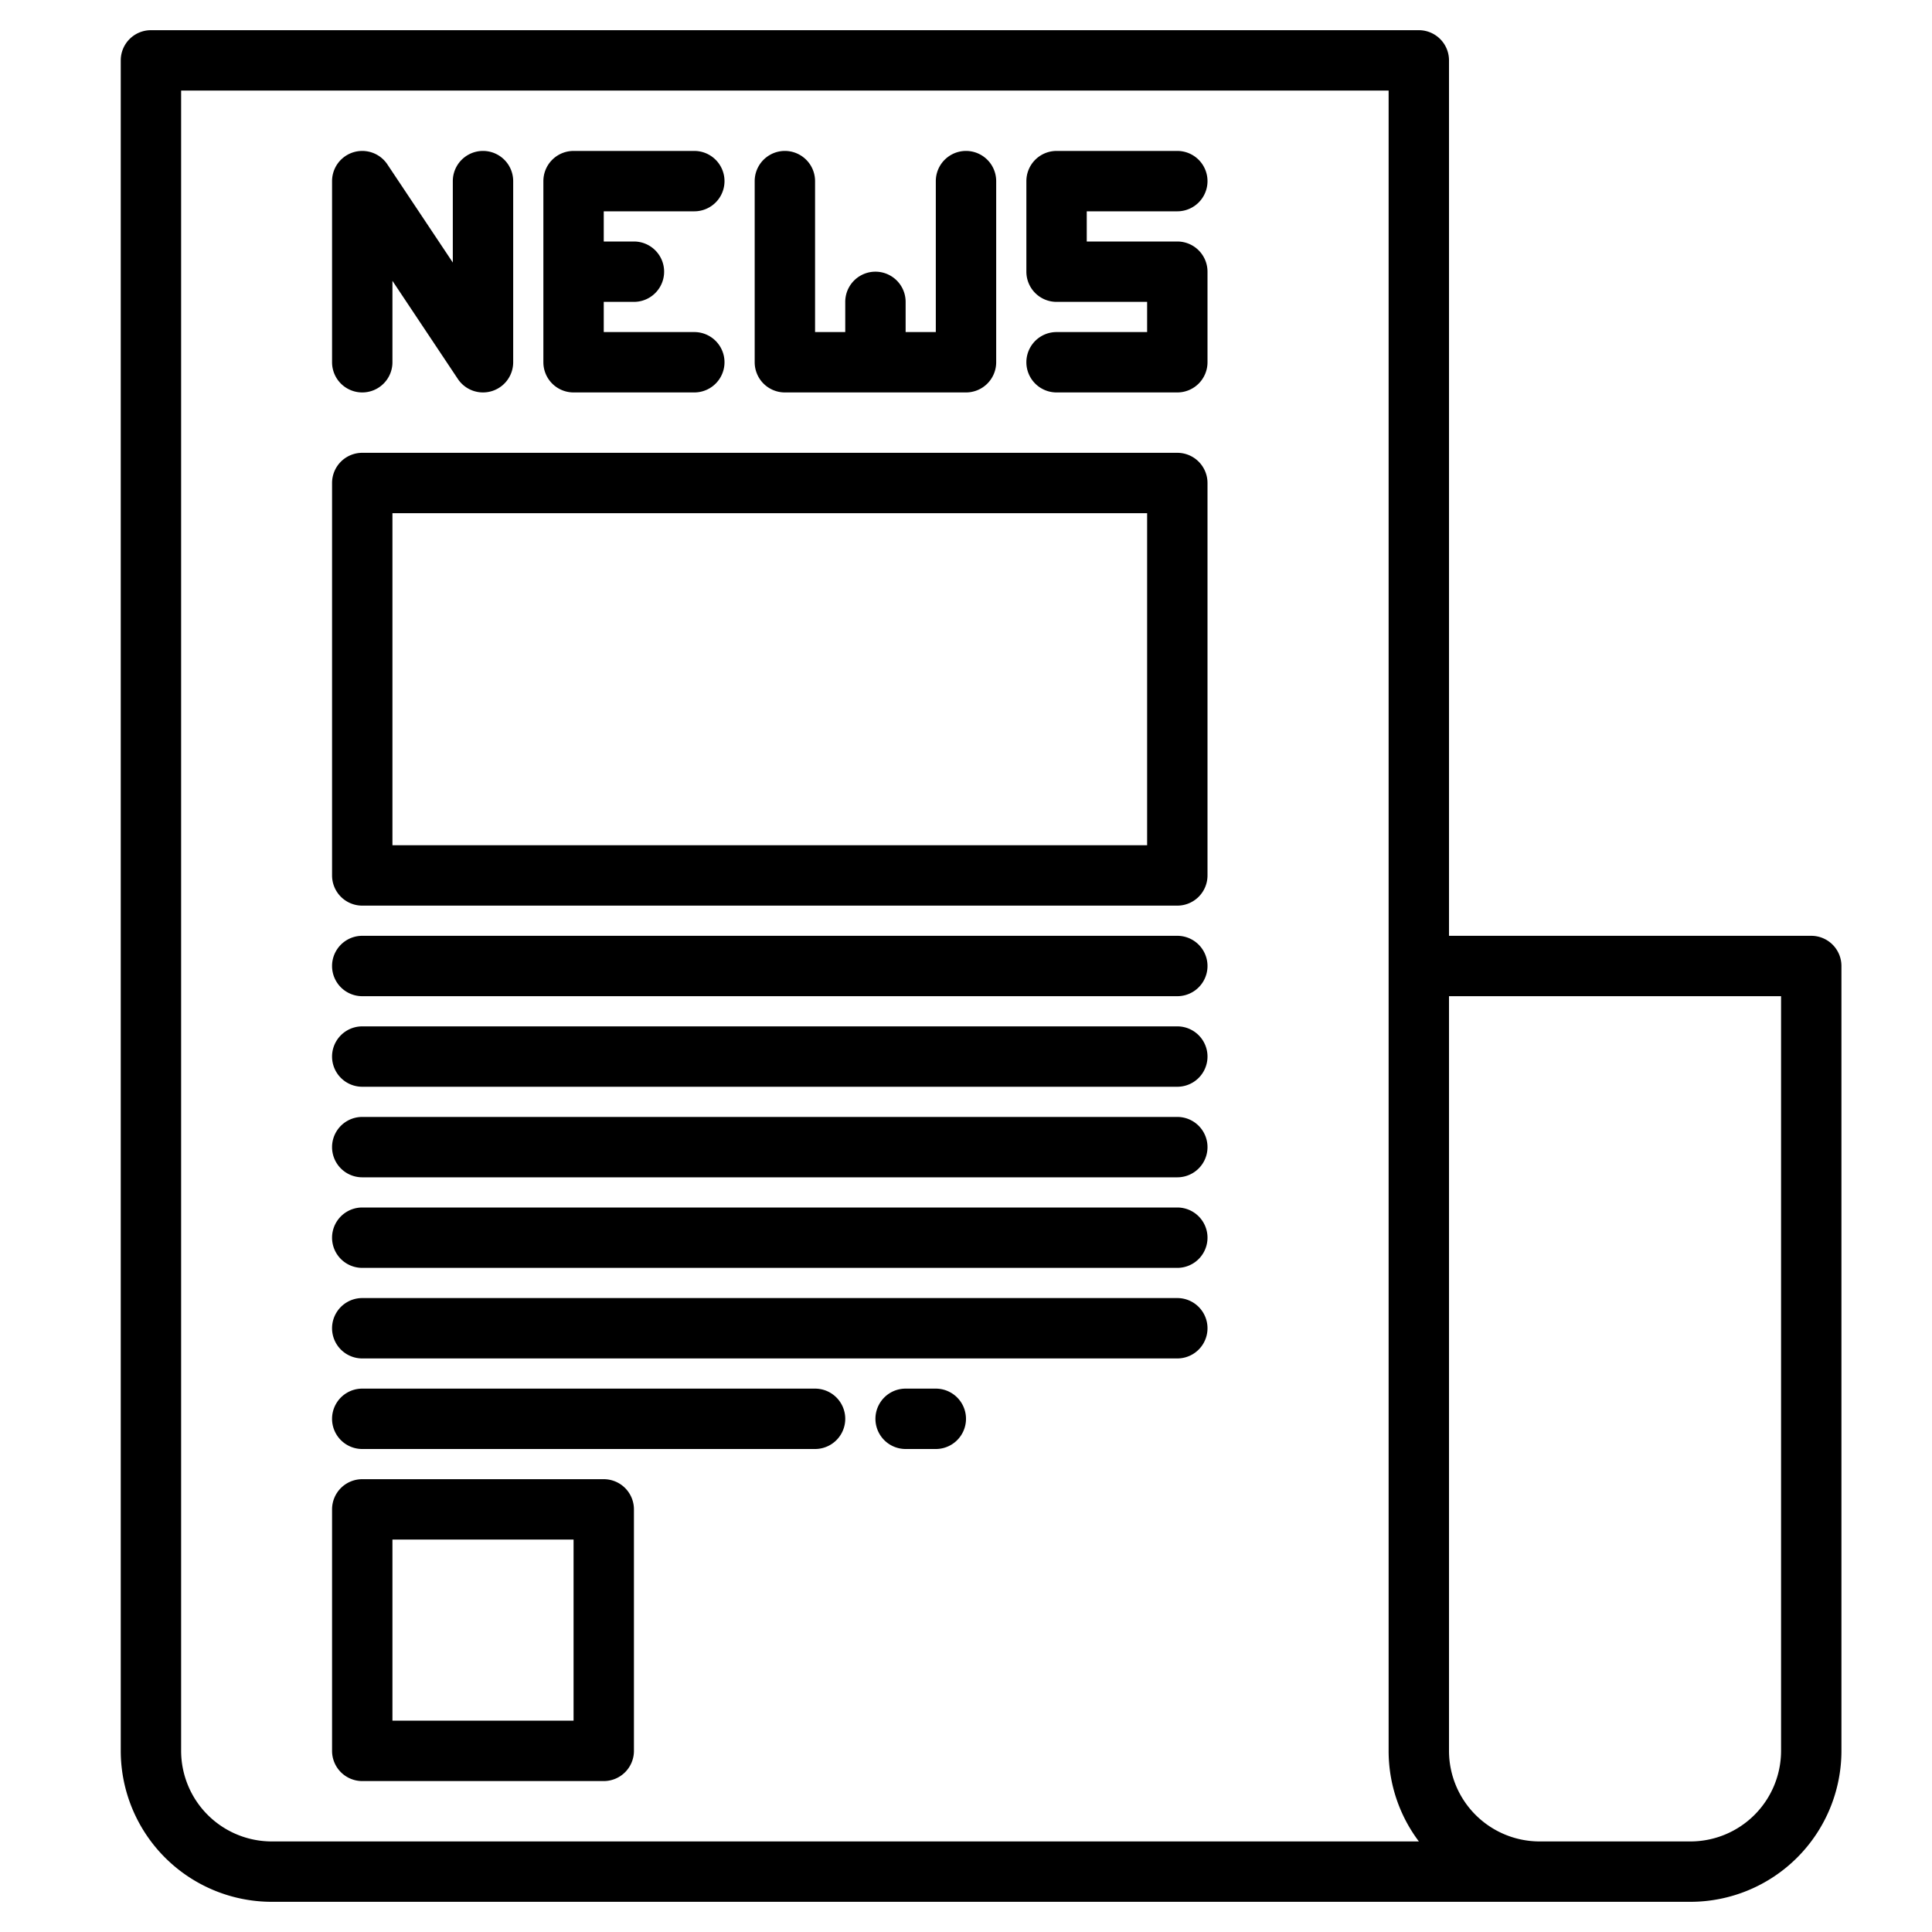 <?xml version="1.0"?>
<svg xmlns="http://www.w3.org/2000/svg" width="512" height="512" viewBox="0 0 512 512"><g><path d="M480,248H384V16a8,8,0,0,0-8-8H40a8,8,0,0,0-8,8V464a40.04,40.04,0,0,0,40,40H448a40.04,40.04,0,0,0,40-40V256A8,8,0,0,0,480,248ZM72,488a24.032,24.032,0,0,1-24-24V24H368V464a39.808,39.808,0,0,0,8.02,24Zm400-24a24.032,24.032,0,0,1-24,24H408a24.032,24.032,0,0,1-24-24V264h88Z"/><path d="M96,104a8,8,0,0,0,8-8V74.422l17.344,26.016A8,8,0,0,0,136,96V48a8,8,0,0,0-16,0V69.578L102.656,43.562A8,8,0,0,0,88,48V96A8,8,0,0,0,96,104Z"/><path d="M152,104h32a8,8,0,0,0,0-16H160V80h8a8,8,0,0,0,0-16h-8V56h24a8,8,0,0,0,0-16H152a8,8,0,0,0-8,8V96A8,8,0,0,0,152,104Z"/><path d="M312,56a8,8,0,0,0,0-16H280a8,8,0,0,0-8,8V72a8,8,0,0,0,8,8h24v8H280a8,8,0,0,0,0,16h32a8,8,0,0,0,8-8V72a8,8,0,0,0-8-8H288V56Z"/><path d="M208,104h48a8,8,0,0,0,8-8V48a8,8,0,0,0-16,0V88h-8V80a8,8,0,0,0-16,0v8h-8V48a8,8,0,0,0-16,0V96A8,8,0,0,0,208,104Z"/><path d="M312,120H96a8,8,0,0,0-8,8V232a8,8,0,0,0,8,8H312a8,8,0,0,0,8-8V128A8,8,0,0,0,312,120Zm-8,104H104V136H304Z"/><path d="M312,248H96a8,8,0,0,0,0,16H312a8,8,0,0,0,0-16Z"/><path d="M312,272H96a8,8,0,0,0,0,16H312a8,8,0,0,0,0-16Z"/><path d="M312,296H96a8,8,0,0,0,0,16H312a8,8,0,0,0,0-16Z"/><path d="M312,320H96a8,8,0,0,0,0,16H312a8,8,0,0,0,0-16Z"/><path d="M312,344H96a8,8,0,0,0,0,16H312a8,8,0,0,0,0-16Z"/><path d="M216,368H96a8,8,0,0,0,0,16H216a8,8,0,0,0,0-16Z"/><path d="M248,368h-8a8,8,0,0,0,0,16h8a8,8,0,0,0,0-16Z"/><path d="M160,392H96a8,8,0,0,0-8,8v64a8,8,0,0,0,8,8h64a8,8,0,0,0,8-8V400A8,8,0,0,0,160,392Zm-8,64H104V408h48Z"/></g></svg>

